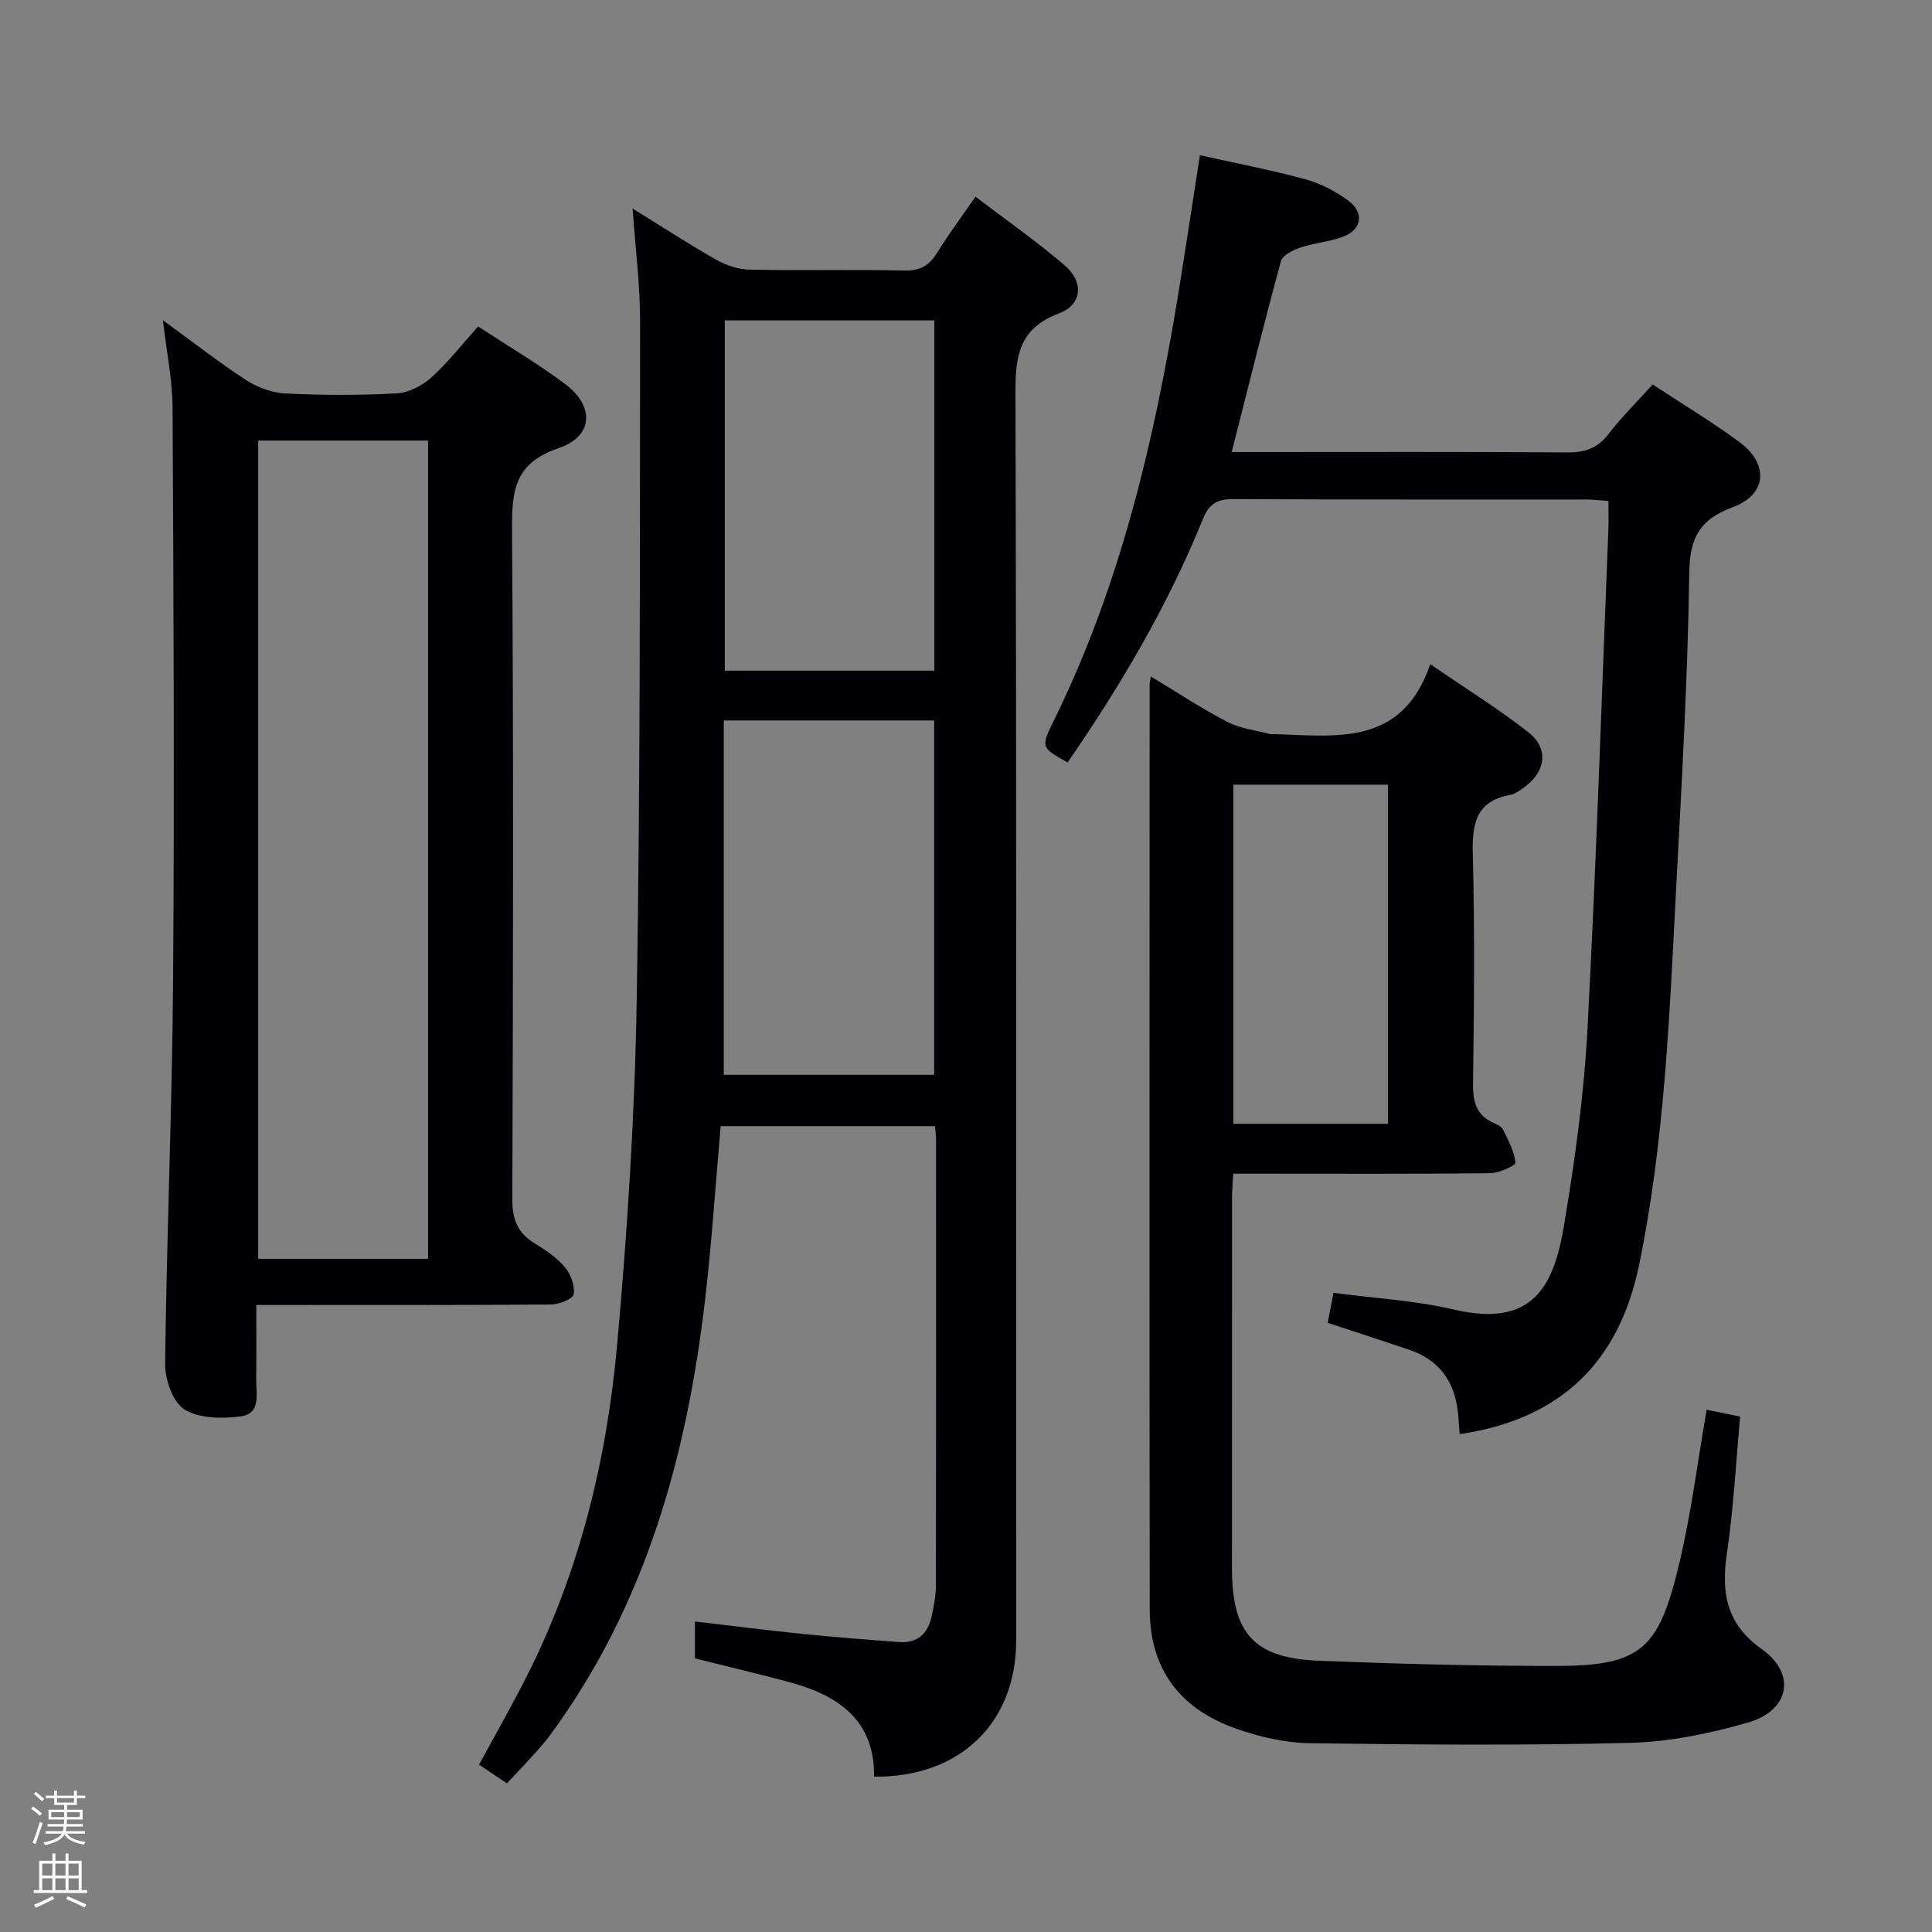<svg enable-background="new 0 0 400 400" viewBox="0 0 400 400" xmlns="http://www.w3.org/2000/svg"><rect x="0" y="0" width="400" height="400" fill="#808080" stroke="none"/><path d="m6.44 374.46.42-.45c.65.47 1.27.95 1.85 1.44l-.45.49c-.65-.56-1.25-1.06-1.82-1.48m.93 7.33-.63-.26c.55-1.36 1.05-2.8 1.52-4.33.19.1.38.19.59.27-.46 1.29-.95 2.73-1.48 4.32m-.38-10.38.44-.42c.43.34 1.01.82 1.74 1.44l-.49.49c-.53-.51-1.09-1.01-1.69-1.51m2.5.35h1.72v-1.04h.59v1.04h3.52v-1.04h.59v1.04h1.75v.53h-1.75v1.42h-2.03v.97h3.22v2.03h-3.24c0 .35-.01.66-.03.93h3.32v.53h-3.37c-.03.27-.08.58-.15.94h3.96v.53h-3.71c.67.92 1.93 1.48 3.79 1.68-.13.24-.23.44-.29.59-2.13-.38-3.48-1.08-4.04-2.12-.43.97-1.77 1.72-4.03 2.23-.09-.19-.2-.37-.33-.55 2.1-.42 3.37-1.03 3.81-1.83h-3.36v-.53h3.58c.08-.29.13-.61.16-.94h-3.33v-.53h3.39c.02-.27.04-.58.04-.93h-3.23v-2.03h3.25v-.97h-2.07v-1.42h-1.73zm1.12 3.44v1h2.65c.01-.3.02-.44.01-.4v-.25-.35zm1.19-2h3.52v-.91h-3.52zm4.71 2h-2.63v.59c0 .15-.01.28-.01.4h2.64z" fill="#fcfbfa"/><path d="m13.56 383.74h.63v1.52h2.72v6.07h1.13v.6h-11.06v-.6h1.13v-6.07h2.73v-1.52h.63v1.52h2.1v-1.52zm-2.69 8.83.38.56c-1.24.63-2.53 1.25-3.85 1.85-.1-.21-.21-.42-.34-.63 1.36-.55 2.63-1.15 3.81-1.78m-2.13-4.27h2.1v-2.45h-2.1zm0 3.04h2.1v-2.46h-2.1zm2.72-3.04h2.1v-2.45h-2.1zm0 3.04h2.1v-2.46h-2.1zm6.07 3.6c-1.41-.71-2.7-1.3-3.86-1.78l.35-.56c1.45.62 2.75 1.19 3.88 1.72zm-1.25-9.09h-2.1v2.45h2.1zm-2.09 5.49h2.1v-2.46h-2.1z" fill="#fcfbfa"/><g fill="#010105"><path d="m104.96 369.22c-2.11-1.41-3.87-2.59-5.78-3.86 3.33-6.14 6.7-12.03 9.76-18.07 10.97-21.62 16.66-44.85 18.82-68.77 2.15-23.82 3.68-47.76 4.07-71.68.77-46.79.64-93.59.69-140.39.01-7.43-.96-14.86-1.54-23.27 6.2 3.83 11.68 7.41 17.37 10.63 2.05 1.16 4.59 1.98 6.92 2.02 10.66.21 21.33-.06 31.99.18 3.3.07 5.17-1.07 6.81-3.75 2.32-3.79 5.01-7.35 7.9-11.54 6.4 4.88 12.66 9.25 18.43 14.19 4.06 3.48 3.7 8.15-1.18 9.99-8.17 3.08-9 8.66-8.98 16.32.24 86.14.15 172.29.15 258.43 0 17.06-11.64 28.38-29.42 28.19.14-11.77-7.49-16.87-17.58-19.58-6.37-1.72-12.8-3.22-19.51-4.9 0-2.25 0-4.65 0-7.65 7.71.9 15.07 1.84 22.44 2.59 6.61.67 13.23 1.18 19.86 1.67 3.78.28 5.94-1.78 6.7-5.31.46-2.1.89-4.26.89-6.39.05-30.83.04-61.65.03-92.48 0-.65-.11-1.31-.22-2.63-14.69 0-29.36 0-44.37 0-1.03 11.67-1.81 23.57-3.17 35.42-3.75 32.61-12.28 63.59-32.06 90.54-1.08 1.47-2.3 2.85-3.53 4.2-1.77 1.97-3.6 3.88-5.49 5.9zm44.89-220.05v73.36h43.56c0-24.63 0-48.96 0-73.36-14.54 0-28.65 0-43.56 0zm43.59-10.31c0-24.55 0-48.58 0-72.52-14.79 0-29.19 0-43.38 0v72.52z"/><path d="m353.34 291.87c2.43.5 4.36.89 6.94 1.42-.87 9.38-1.34 18.82-2.72 28.13-1.22 8.22-.26 14.73 7.22 20.03 7.18 5.09 5.75 12.7-2.86 15.18-7.91 2.28-16.25 4-24.45 4.21-22.11.57-44.25.38-66.37.07-5.05-.07-10.26-1.3-15.06-2.97-11.9-4.15-17.98-12.49-18-24.73-.09-63.83-.03-127.67-.02-191.5 0-.33.09-.66.24-1.66 5.41 3.26 10.48 6.62 15.85 9.41 2.67 1.39 5.87 1.73 8.84 2.52.31.08.66 0 1 .01 12.82.4 26.34 2.57 32.17-14.48 7.64 5.24 14.25 9.33 20.32 14.1 4.24 3.33 3.63 8.06-.74 11.29-.93.69-1.96 1.48-3.04 1.68-7.16 1.31-7.89 6.04-7.73 12.33.41 15.82.26 31.66.05 47.5-.05 3.73.68 6.46 4.22 8.06.75.34 1.69.77 2.01 1.42 1.08 2.21 2.29 4.49 2.56 6.84.06.55-3.38 2.15-5.22 2.17-15.83.18-31.67.1-47.5.1-1.8 0-3.6 0-5.73 0-.1 2.02-.24 3.63-.24 5.24-.01 25.5-.02 51-.01 76.5.01 13.46 4.56 18.57 18.01 19.1 16.46.65 32.94 1.1 49.41 1.07 17.72-.03 21.08-3.84 25.3-21.73 2.39-10.14 3.68-20.55 5.55-31.31zm-97.99-59.2h32.02c0-23.59 0-46.91 0-70.21-10.89 0-21.32 0-32.02 0z"/><path d="m33.73 66.3c6.3 4.58 11.63 8.76 17.3 12.44 2.35 1.52 5.38 2.6 8.15 2.73 7.65.37 15.34.39 22.98-.03 2.45-.13 5.24-1.58 7.12-3.27 3.44-3.09 6.31-6.8 9.71-10.58 6.15 4.03 12.3 7.65 17.98 11.89 6.21 4.64 5.9 10.87-1.38 13.33-8.9 3.02-9.64 8.61-9.58 16.61.33 46.33.22 92.66.06 138.99-.01 4.15 1.17 6.9 4.64 9.02 2.26 1.38 4.57 2.94 6.24 4.93 1.22 1.44 2.1 3.82 1.83 5.59-.14.96-3.01 2.12-4.65 2.13-18.5.15-37 .1-55.49.1-1.63 0-3.26 0-5.58 0 0 5.37.05 10.3-.02 15.24-.04 3.04 1.09 7.24-3.18 7.82-3.84.52-8.61.47-11.67-1.43-2.42-1.5-4.04-6.19-4-9.44.31-26.63 1.46-53.24 1.65-79.87.29-39.33.09-78.66-.11-117.99-.02-5.7-1.21-11.4-2-18.21zm19.73 24.91v169.42h35.17c0-56.63 0-112.96 0-169.42-11.84 0-23.29 0-35.17 0z"/><path d="m248.43 32.13c7.34 1.64 14.68 3.04 21.88 5 3.12.85 6.2 2.47 8.82 4.4 3.46 2.54 2.8 6.12-1.24 7.55-2.79.99-5.85 1.23-8.66 2.18-1.53.52-3.68 1.58-4.02 2.81-3.52 12.9-6.73 25.88-10.2 39.52h5.47c21.33 0 42.66-.08 63.99.08 3.65.03 6.28-.83 8.56-3.81 2.71-3.53 5.92-6.69 9.14-10.26 6.19 4.08 12.32 7.75 18.03 11.98 6.05 4.48 5.62 10.8-1.38 13.4-6.98 2.59-8.98 6.34-9.08 13.75-.31 22.1-1.61 44.2-2.77 66.29-1.34 25.71-2.38 51.45-7.59 76.79-4.17 20.29-16.32 32.04-37.17 35.11-.14-1.68-.21-3.31-.41-4.93-.78-6.18-3.99-10.47-9.95-12.5-5.49-1.87-11.01-3.64-16.96-5.61.39-2.02.74-3.88 1.19-6.21 8.54 1.13 16.88 1.57 24.89 3.45 15.99 3.74 20.65-4.27 22.83-17.33 2.24-13.41 4.13-26.97 4.86-40.54 1.84-34.54 2.95-69.13 4.34-103.7.07-1.82.01-3.64.01-5.83-1.74-.12-3.19-.3-4.65-.3-24.33-.02-48.66.05-72.98-.09-3.33-.02-5.04.95-6.31 4.08-7.27 17.96-17.06 34.54-28.03 50.45-5.46-3.05-5.59-3.11-2.9-8.58 13.8-28.02 20.83-58 25.83-88.57 1.51-9.32 2.91-18.67 4.46-28.58z"/></g></svg>